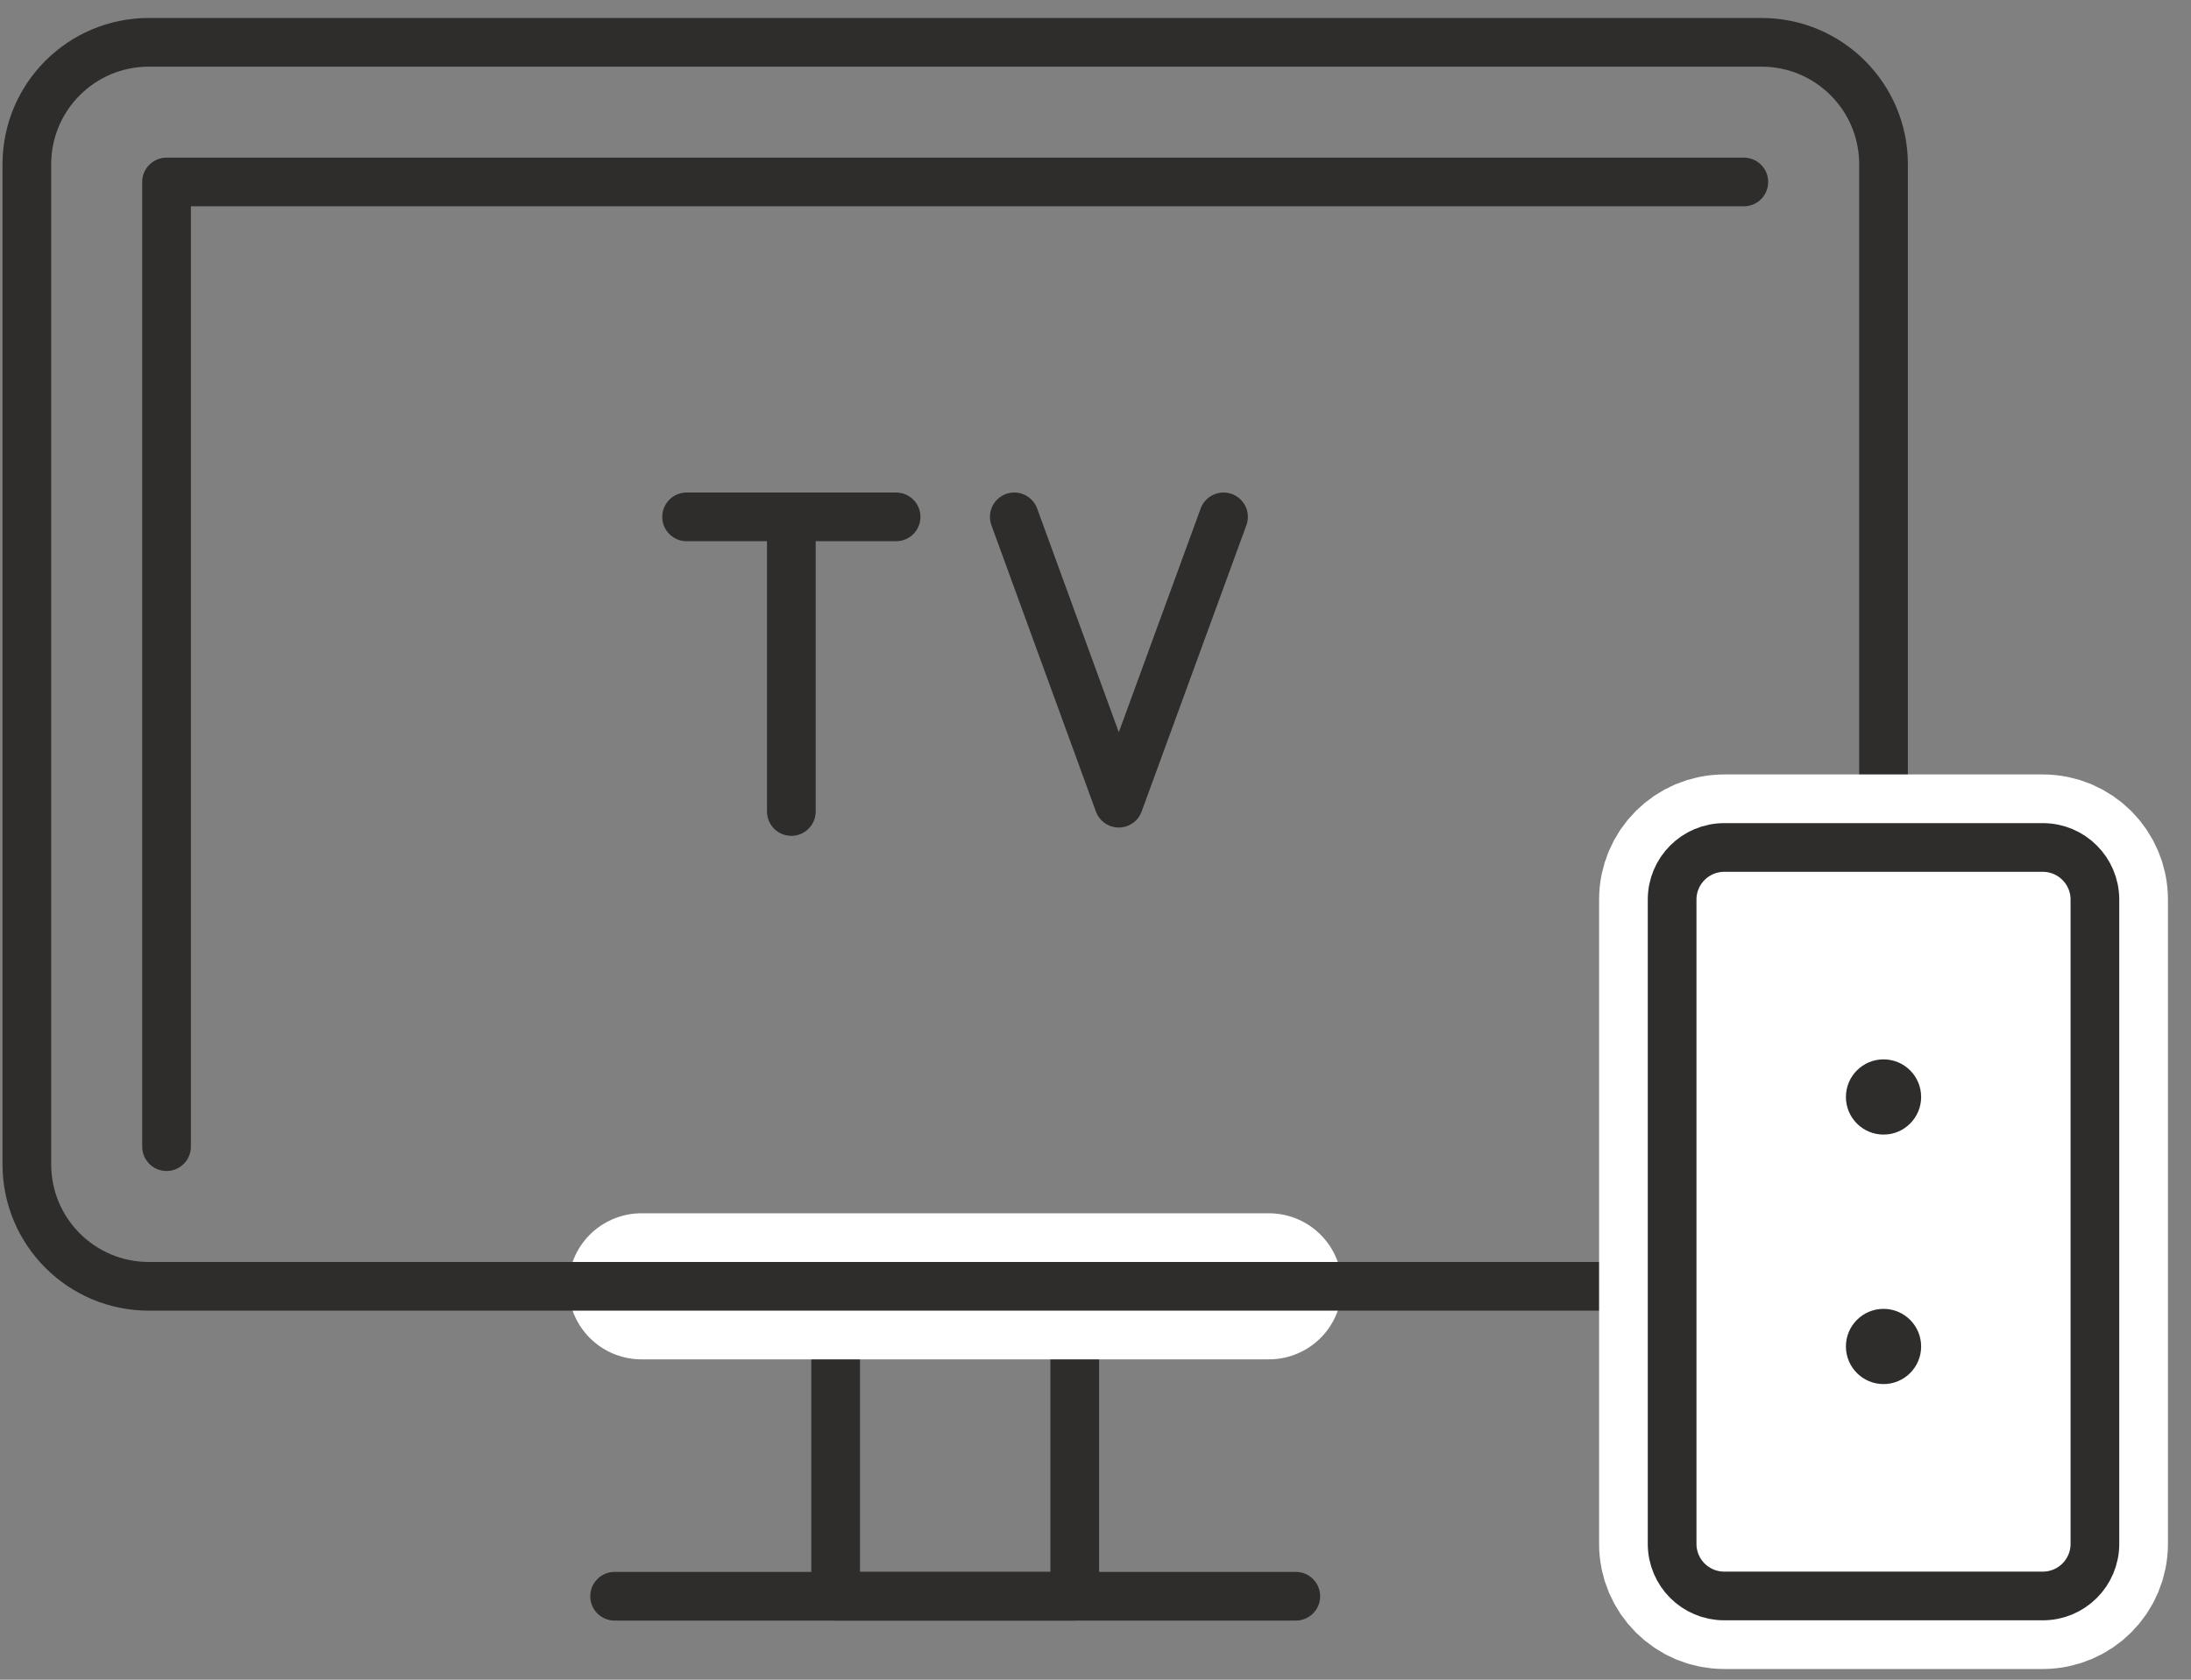 <svg width="90" height="69" viewBox="0 0 90 69" fill="none" xmlns="http://www.w3.org/2000/svg">
<rect x="0" y="0" width="90" height="69" fill="#808080" stroke="none"/>
<path d="M44.147 52.84H34.326V65.571H44.147V52.84Z" stroke="#2E2D2C" stroke-width="2" stroke-linecap="round" stroke-linejoin="round"/>
<path d="M52.124 52.84H26.349" stroke="white" stroke-width="6" stroke-linecap="round" stroke-linejoin="round"/>
<path d="M53.228 65.571H25.246" stroke="#2E2D2C" stroke-width="2" stroke-linecap="round" stroke-linejoin="round"/>
<path d="M6.841 47.103V7.475H71.632" stroke="#2E2D2C" stroke-width="2" stroke-linecap="round" stroke-linejoin="round"/>
<path d="M72.36 1.738H6.113C3.346 1.738 1.103 3.981 1.103 6.747V47.831C1.103 50.598 3.346 52.84 6.113 52.84H72.36C75.127 52.84 77.37 50.598 77.37 47.831V6.747C77.37 3.981 75.127 1.738 72.36 1.738Z" stroke="#2E2D2C" stroke-width="2" stroke-linecap="round" stroke-linejoin="round"/>
<path d="M28.203 21.232H36.809" stroke="#2E2D2C" stroke-width="2" stroke-linecap="round" stroke-linejoin="round"/>
<path d="M32.506 33.335V21.232" stroke="#2E2D2C" stroke-width="2" stroke-linecap="round" stroke-linejoin="round"/>
<path d="M41.664 21.232L45.956 32.993L50.259 21.232" stroke="#2E2D2C" stroke-width="2" stroke-linecap="round" stroke-linejoin="round"/>
<path d="M83.913 34.813H70.827C69.644 34.813 68.686 35.772 68.686 36.953V63.42C68.686 64.602 69.644 65.56 70.827 65.56H83.913C85.095 65.56 86.053 64.602 86.053 63.42V36.953C86.053 35.772 85.095 34.813 83.913 34.813Z" fill="white" stroke="white" stroke-width="6" stroke-miterlimit="10"/>
<path d="M83.913 34.813H70.827C69.644 34.813 68.686 35.772 68.686 36.953V63.42C68.686 64.602 69.644 65.56 70.827 65.56H83.913C85.095 65.56 86.053 64.602 86.053 63.42V36.953C86.053 35.772 85.095 34.813 83.913 34.813Z" stroke="#2E2D2C" stroke-width="2" stroke-linecap="round" stroke-linejoin="round"/>
<ellipse cx="77.37" cy="45.062" rx="1.545" ry="1.545" fill="#2E2D2C"/>
<ellipse cx="77.37" cy="55.311" rx="1.545" ry="1.545" fill="#2E2D2C"/>
</svg>
